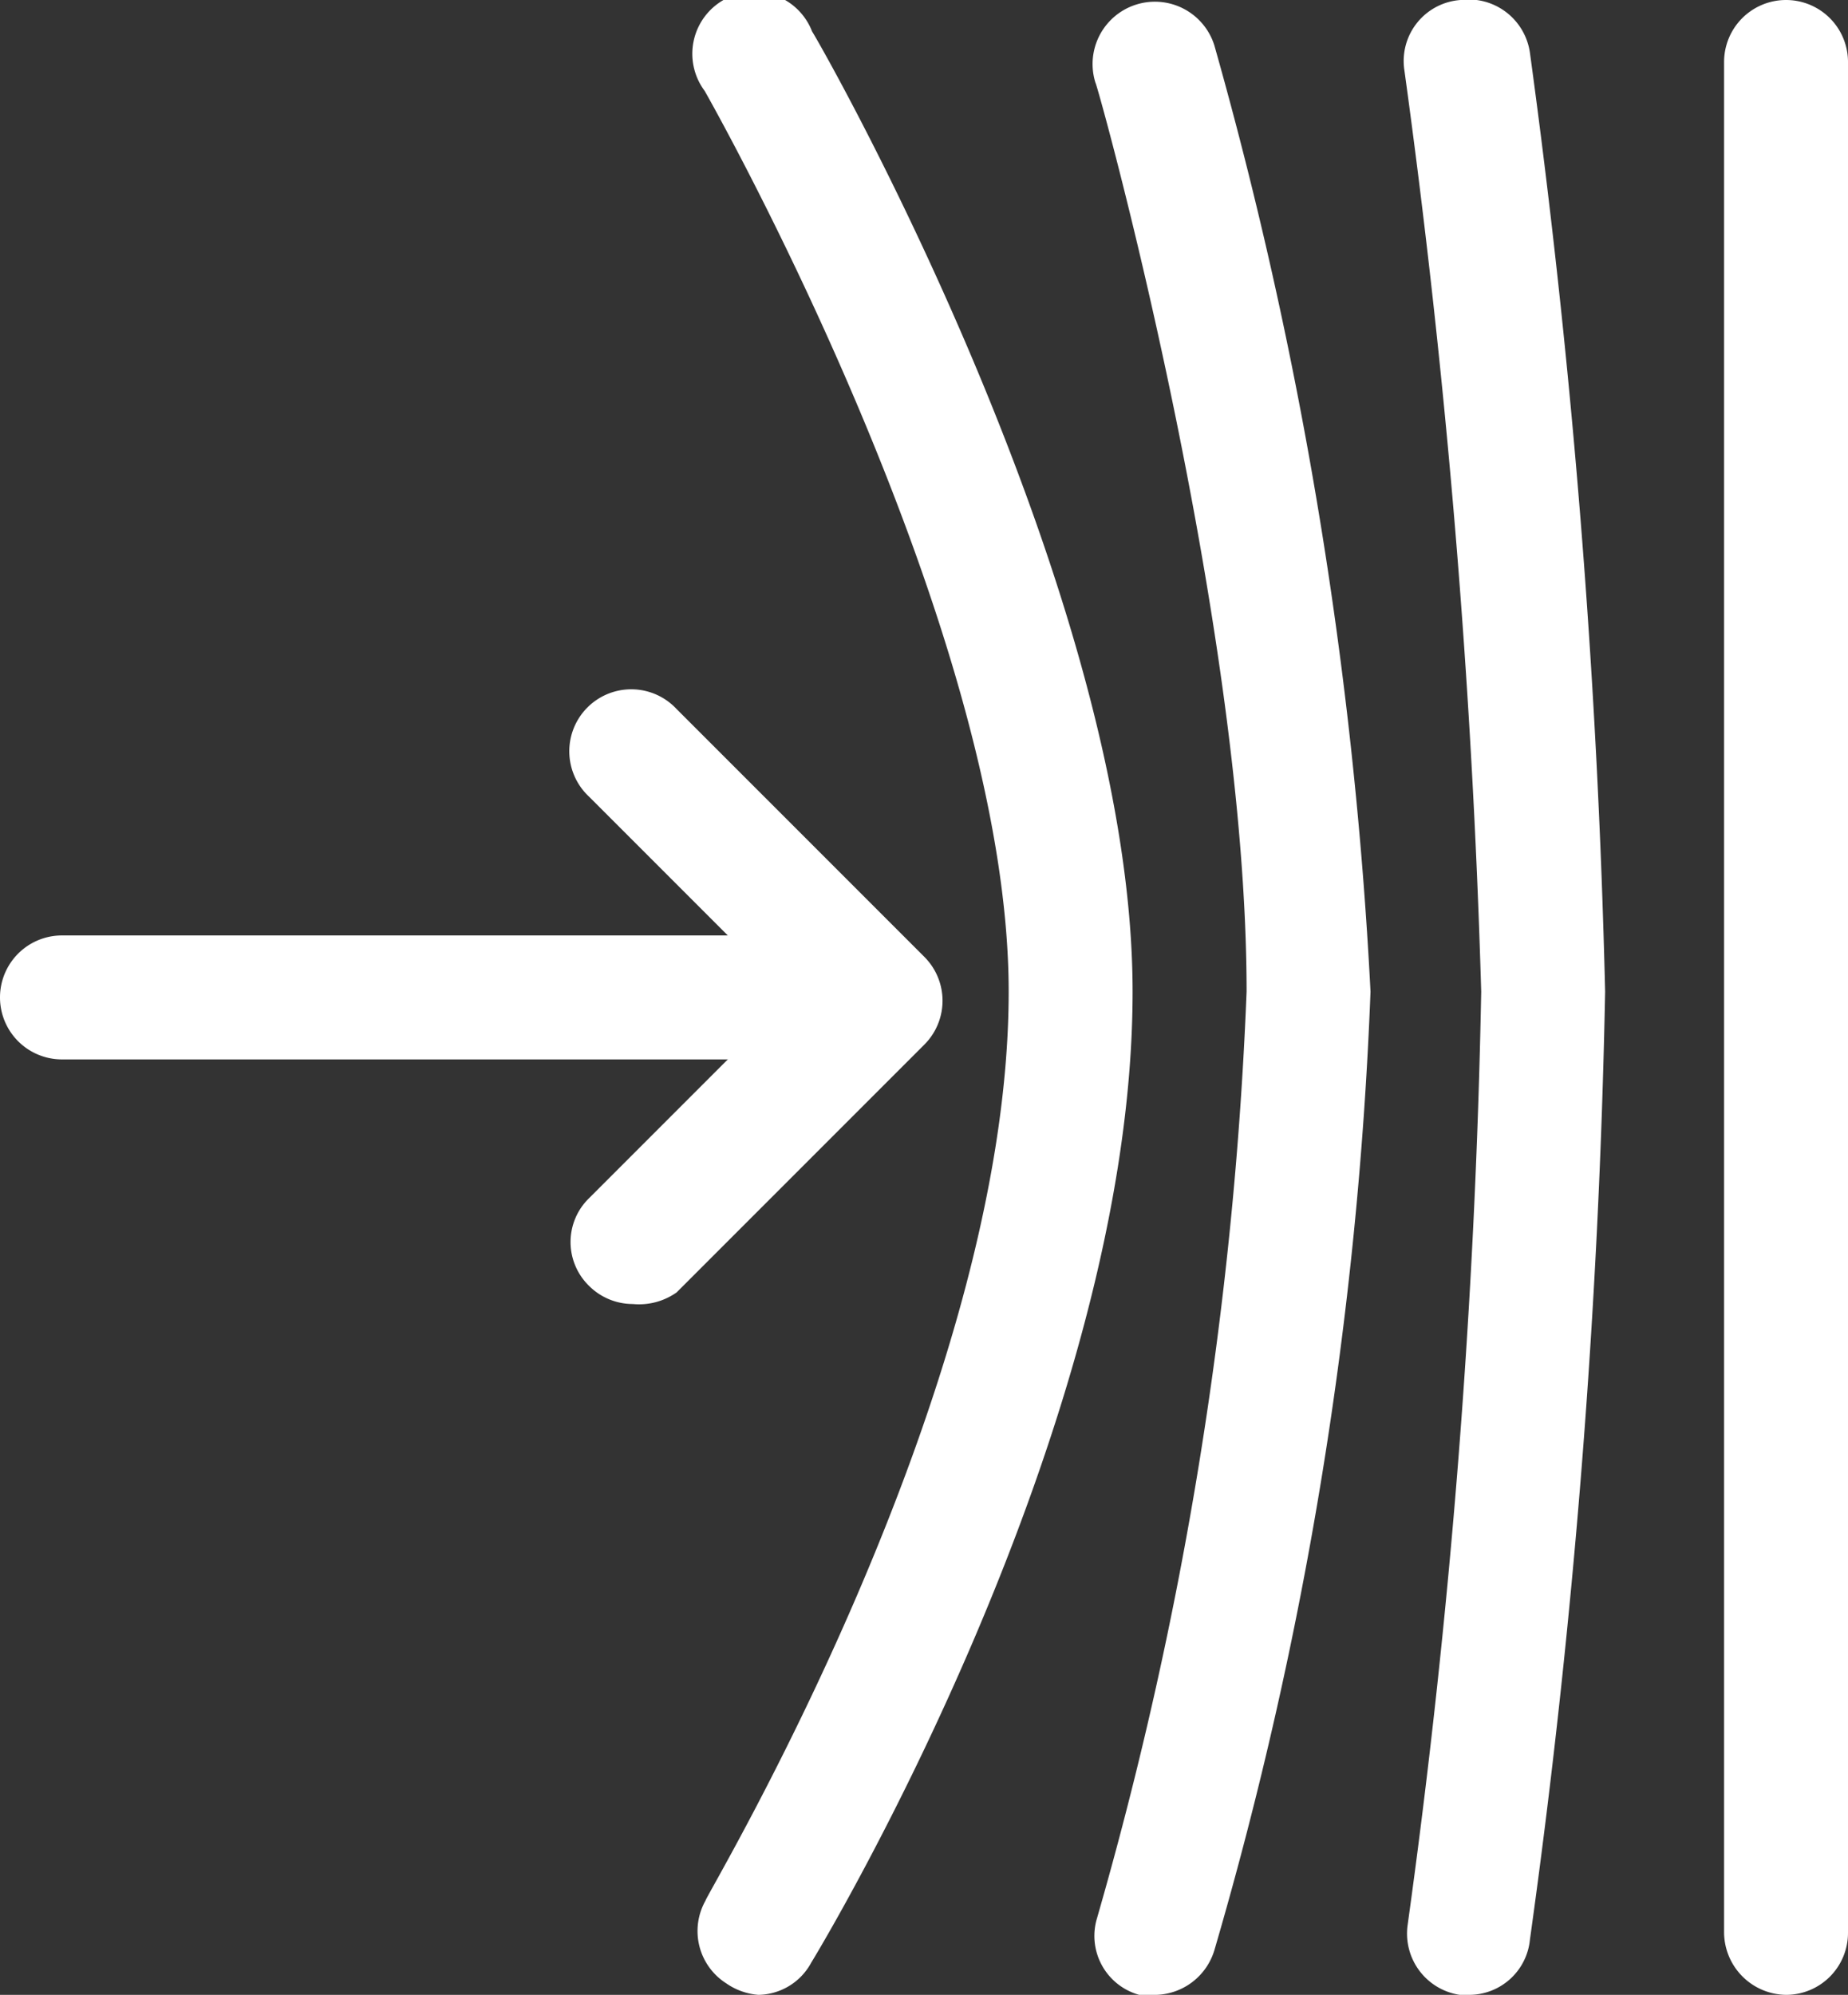 <svg id="Layer_1" data-name="Layer 1" xmlns="http://www.w3.org/2000/svg" viewBox="0 0 22.37 24.14"><rect x="0" y="0" width="22.37" height="24.14" fill="#333333" stroke="none"/><defs><style>.cls-1{fill:#fff;}</style></defs><title>Resilient</title><path class="cls-1" d="M21.62,24.14a.76.76,0,0,1-.75-.75V.75a.75.75,0,0,1,1.5,0V23.39A.75.75,0,0,1,21.62,24.14Z" transform="translate(0 0)"/><path class="cls-1" d="M17.78,24.14h-.11a.75.75,0,0,1-.63-.85A95,95,0,0,0,17.93,12,103.74,103.74,0,0,0,17,.85.74.74,0,0,1,17.68,0a.75.75,0,0,1,.84.64A101.82,101.82,0,0,1,19.43,12a96.29,96.29,0,0,1-.91,11.47A.74.74,0,0,1,17.78,24.14Z" transform="translate(0 0)"/><path class="cls-1" d="M14,24.14a.52.52,0,0,1-.21,0,.74.74,0,0,1-.51-.93A47.24,47.24,0,0,0,15.09,12C15.09,7.5,13.28,1,13.26,1A.75.75,0,1,1,14.7.55,51.83,51.83,0,0,1,16.59,12,47.92,47.92,0,0,1,14.7,23.6.76.76,0,0,1,14,24.14Z" transform="translate(0 0)"/><path class="cls-1" d="M9.18,24.14A.79.79,0,0,1,8.79,24a.75.75,0,0,1-.25-1c0-.06,3.67-6.13,3.67-11,0-4.42-3.64-10.83-3.68-10.9A.75.75,0,1,1,9.83.38C10,.65,13.71,7.2,13.71,12c0,5.27-3.73,11.49-3.89,11.75A.74.74,0,0,1,9.18,24.14Z" transform="translate(0 0)"/><path class="cls-1" d="M10.09,12.82H.75a.75.75,0,0,1,0-1.5h9.34a.75.75,0,0,1,0,1.5Z" transform="translate(0 0)"/><path class="cls-1" d="M7.66,15.78a.75.75,0,0,1-.53-.22.74.74,0,0,1,0-1.06l2.43-2.43L7.13,9.64A.75.75,0,1,1,8.19,8.58l3,3a.75.75,0,0,1,0,1.06l-3,3A.79.79,0,0,1,7.66,15.78Z" transform="translate(0 0)"/></svg>